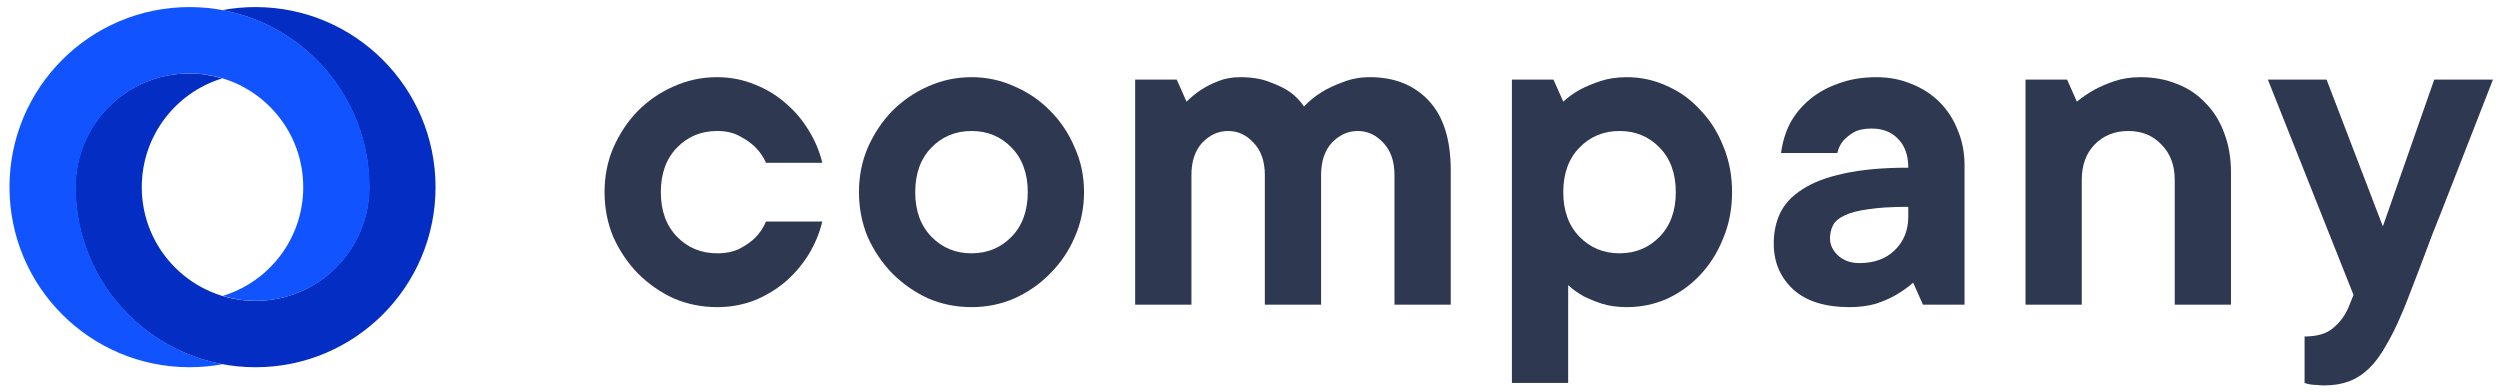 <svg width="236" height="37" viewBox="0 0 236 37" fill="none" xmlns="http://www.w3.org/2000/svg">
<path d="M24.116 0.667C23.046 0.667 21.997 0.767 20.983 0.955C28.875 2.426 34.849 9.349 34.849 17.666C34.849 23.594 30.044 28.399 24.116 28.399C18.188 28.399 13.383 23.594 13.383 17.666C13.383 12.85 16.555 8.774 20.925 7.417L20.935 7.385C19.959 7.093 18.922 6.936 17.85 6.936C11.922 6.936 7.117 11.741 7.117 17.669C7.117 27.058 14.729 34.667 24.116 34.667C33.505 34.667 41.115 27.056 41.115 17.669C41.115 8.279 33.503 0.667 24.116 0.667Z" fill="#042EC3"/>
<path d="M17.893 0.667C8.506 0.667 0.895 8.279 0.895 17.666C0.895 27.056 8.506 34.665 17.893 34.665C18.963 34.665 20.012 34.566 21.026 34.378C13.134 32.907 7.161 25.983 7.161 17.666C7.161 11.738 11.965 6.934 17.893 6.934C23.821 6.934 28.626 11.738 28.626 17.666C28.626 22.483 25.454 26.558 21.084 27.916L21.075 27.947C22.051 28.239 23.087 28.396 24.16 28.396C30.087 28.396 34.892 23.592 34.892 17.664C34.895 8.279 27.283 0.667 17.893 0.667Z" fill="#1154FF"/>
<path d="M77.623 20.91C77.377 21.957 76.961 22.973 76.376 23.959C75.791 24.913 75.067 25.775 74.205 26.545C73.343 27.284 72.358 27.884 71.249 28.346C70.141 28.777 68.956 28.993 67.693 28.993C66.246 28.993 64.876 28.716 63.583 28.162C62.32 27.576 61.196 26.791 60.211 25.806C59.256 24.821 58.487 23.681 57.902 22.388C57.347 21.064 57.07 19.648 57.07 18.139C57.07 16.63 57.347 15.229 57.902 13.936C58.487 12.612 59.256 11.457 60.211 10.472C61.196 9.487 62.32 8.717 63.583 8.163C64.876 7.578 66.246 7.285 67.693 7.285C68.956 7.285 70.141 7.516 71.249 7.978C72.358 8.409 73.343 9.01 74.205 9.779C75.067 10.518 75.791 11.381 76.376 12.366C76.961 13.32 77.377 14.321 77.623 15.368H72.312C72.065 14.814 71.727 14.321 71.296 13.89C70.926 13.521 70.449 13.182 69.864 12.874C69.279 12.535 68.555 12.366 67.693 12.366C66.184 12.366 64.922 12.889 63.906 13.936C62.89 14.983 62.382 16.384 62.382 18.139C62.382 19.894 62.89 21.295 63.906 22.342C64.922 23.389 66.184 23.912 67.693 23.912C68.555 23.912 69.279 23.758 69.864 23.451C70.449 23.143 70.926 22.804 71.296 22.434C71.727 22.003 72.065 21.495 72.312 20.91H77.623Z" fill="#2E3851"/>
<path d="M86.398 18.139C86.398 19.894 86.906 21.295 87.922 22.342C88.939 23.389 90.201 23.912 91.71 23.912C93.219 23.912 94.481 23.389 95.497 22.342C96.513 21.295 97.021 19.894 97.021 18.139C97.021 16.384 96.513 14.983 95.497 13.936C94.481 12.889 93.219 12.366 91.71 12.366C90.201 12.366 88.939 12.889 87.922 13.936C86.906 14.983 86.398 16.384 86.398 18.139ZM102.333 18.139C102.333 19.648 102.04 21.064 101.455 22.388C100.901 23.681 100.131 24.821 99.146 25.806C98.191 26.791 97.067 27.576 95.774 28.162C94.512 28.716 93.157 28.993 91.71 28.993C90.263 28.993 88.892 28.716 87.599 28.162C86.337 27.576 85.213 26.791 84.228 25.806C83.273 24.821 82.503 23.681 81.918 22.388C81.364 21.064 81.087 19.648 81.087 18.139C81.087 16.63 81.364 15.229 81.918 13.936C82.503 12.612 83.273 11.457 84.228 10.472C85.213 9.487 86.337 8.717 87.599 8.163C88.892 7.578 90.263 7.285 91.71 7.285C93.157 7.285 94.512 7.578 95.774 8.163C97.067 8.717 98.191 9.487 99.146 10.472C100.131 11.457 100.901 12.612 101.455 13.936C102.04 15.229 102.333 16.63 102.333 18.139Z" fill="#2E3851"/>
<path d="M117.09 7.285C118.168 7.285 119.092 7.439 119.862 7.747C120.631 8.024 121.263 8.332 121.755 8.671C122.309 9.071 122.756 9.533 123.095 10.057C123.587 9.533 124.157 9.071 124.803 8.671C125.358 8.332 126.02 8.024 126.789 7.747C127.559 7.439 128.406 7.285 129.33 7.285C131.639 7.285 133.486 8.024 134.872 9.502C136.258 10.98 136.95 13.166 136.95 16.061V28.762H131.639V16.523C131.639 15.229 131.285 14.213 130.577 13.474C129.899 12.735 129.099 12.366 128.175 12.366C127.251 12.366 126.435 12.735 125.727 13.474C125.05 14.213 124.711 15.229 124.711 16.523V28.762H119.4V16.523C119.4 15.229 119.046 14.213 118.337 13.474C117.66 12.735 116.859 12.366 115.936 12.366C115.012 12.366 114.196 12.735 113.488 13.474C112.811 14.213 112.472 15.229 112.472 16.523V28.762H107.16V7.516H111.086L112.01 9.595C112.441 9.164 112.918 8.779 113.442 8.44C113.873 8.163 114.396 7.901 115.012 7.655C115.628 7.409 116.321 7.285 117.09 7.285Z" fill="#2E3851"/>
<path d="M153.577 7.285C154.901 7.285 156.164 7.563 157.365 8.117C158.565 8.64 159.612 9.395 160.505 10.38C161.429 11.334 162.153 12.474 162.676 13.798C163.23 15.122 163.507 16.569 163.507 18.139C163.507 19.709 163.23 21.157 162.676 22.481C162.153 23.805 161.429 24.959 160.505 25.945C159.612 26.899 158.565 27.653 157.365 28.208C156.164 28.731 154.901 28.993 153.577 28.993C152.684 28.993 151.899 28.885 151.222 28.669C150.575 28.454 150.006 28.223 149.513 27.977C148.959 27.669 148.466 27.315 148.035 26.914V36.152H142.724V7.516H146.649L147.573 9.595C148.035 9.164 148.574 8.779 149.19 8.44C149.713 8.163 150.344 7.901 151.083 7.655C151.822 7.409 152.654 7.285 153.577 7.285ZM147.573 18.139C147.573 19.894 148.081 21.295 149.097 22.342C150.113 23.389 151.376 23.912 152.885 23.912C154.393 23.912 155.656 23.389 156.672 22.342C157.688 21.295 158.196 19.894 158.196 18.139C158.196 16.384 157.688 14.983 156.672 13.936C155.656 12.889 154.393 12.366 152.885 12.366C151.376 12.366 150.113 12.889 149.097 13.936C148.081 14.983 147.573 16.384 147.573 18.139Z" fill="#2E3851"/>
<path d="M177.139 7.285C178.34 7.285 179.449 7.501 180.465 7.932C181.481 8.332 182.358 8.902 183.097 9.641C183.836 10.38 184.406 11.257 184.806 12.274C185.237 13.29 185.453 14.398 185.453 15.599V28.762H181.527L180.603 26.683C180.111 27.115 179.572 27.5 178.987 27.838C178.463 28.146 177.832 28.423 177.093 28.669C176.354 28.885 175.523 28.993 174.599 28.993C172.29 28.993 170.519 28.439 169.288 27.33C168.056 26.191 167.44 24.744 167.44 22.989C167.44 21.942 167.64 20.987 168.041 20.125C168.472 19.232 169.18 18.478 170.165 17.862C171.151 17.215 172.444 16.723 174.045 16.384C175.677 16.015 177.709 15.83 180.141 15.83C180.141 14.66 179.818 13.751 179.172 13.105C178.556 12.458 177.724 12.135 176.678 12.135C175.969 12.135 175.4 12.258 174.969 12.504C174.568 12.751 174.245 13.012 173.999 13.29C173.722 13.628 173.537 14.013 173.444 14.444H168.133C168.256 13.459 168.533 12.535 168.964 11.673C169.426 10.811 170.042 10.057 170.812 9.41C171.582 8.763 172.49 8.255 173.537 7.886C174.615 7.486 175.815 7.285 177.139 7.285ZM175.523 24.836C176.908 24.836 178.017 24.436 178.848 23.635C179.71 22.804 180.141 21.742 180.141 20.448V19.525C178.571 19.525 177.309 19.602 176.354 19.756C175.4 19.879 174.645 20.079 174.091 20.356C173.568 20.602 173.214 20.91 173.029 21.28C172.844 21.649 172.752 22.065 172.752 22.527C172.752 23.112 173.013 23.651 173.537 24.143C174.06 24.605 174.722 24.836 175.523 24.836Z" fill="#2E3851"/>
<path d="M202.062 7.285C203.324 7.285 204.479 7.501 205.526 7.932C206.573 8.332 207.466 8.933 208.204 9.733C208.974 10.503 209.559 11.442 209.96 12.551C210.391 13.659 210.606 14.906 210.606 16.292V28.762H205.295V16.985C205.295 15.599 204.879 14.49 204.048 13.659C203.247 12.797 202.2 12.366 200.907 12.366C199.614 12.366 198.552 12.797 197.72 13.659C196.92 14.49 196.519 15.599 196.519 16.985V28.762H191.208V7.516H195.134L196.058 9.595C196.581 9.164 197.151 8.779 197.766 8.44C198.29 8.163 198.906 7.901 199.614 7.655C200.353 7.409 201.169 7.285 202.062 7.285Z" fill="#2E3851"/>
<path d="M214.088 7.516H219.63L224.942 21.372L229.791 7.516H235.334C233.825 11.396 232.455 14.906 231.223 18.047C230.7 19.401 230.176 20.726 229.653 22.019C229.16 23.312 228.714 24.497 228.313 25.575C227.913 26.622 227.574 27.5 227.297 28.208C227.02 28.916 226.851 29.331 226.789 29.455C226.266 30.717 225.742 31.779 225.219 32.642C224.726 33.534 224.187 34.258 223.602 34.812C223.017 35.367 222.386 35.767 221.709 36.013C221.031 36.259 220.262 36.383 219.4 36.383C219.153 36.383 218.907 36.367 218.661 36.336C218.445 36.336 218.26 36.321 218.106 36.29C217.891 36.259 217.706 36.213 217.552 36.152V31.764C218.722 31.764 219.615 31.502 220.231 30.979C220.877 30.455 221.37 29.793 221.709 28.993L222.171 27.838L214.088 7.516Z" fill="#2E3851"/>
</svg>
